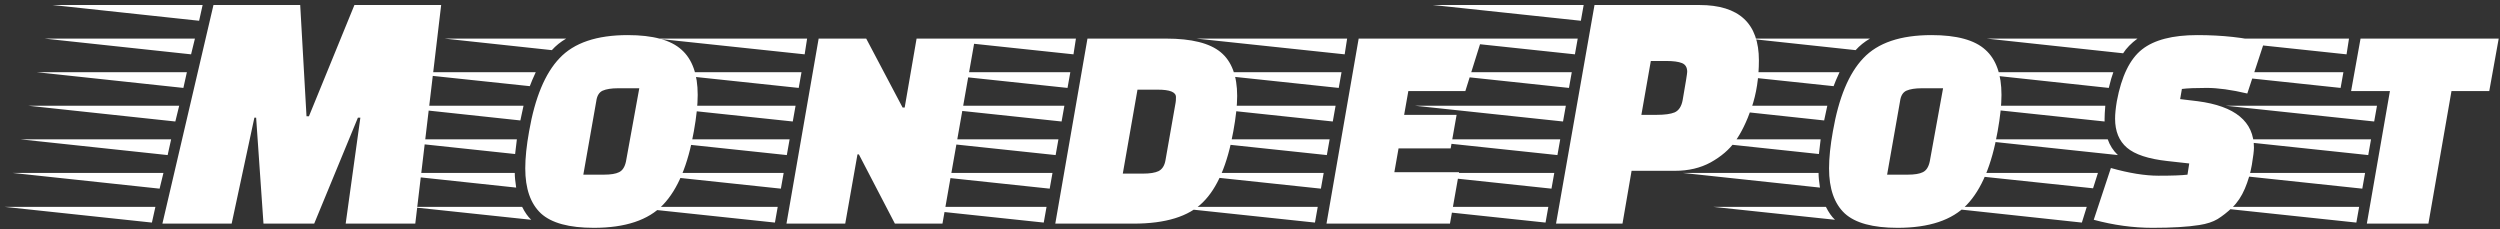 <svg width="436" height="40" viewBox="0 0 436 40" fill="none" xmlns="http://www.w3.org/2000/svg">
<rect x="0" y="0" width="436" height="40" fill="#333333" stroke="none"/>
<path d="M26.492 38.817L0.75 36.072H27.102L26.492 38.817ZM27.834 32.9L2.153 30.155H28.505L27.834 32.9ZM29.237 27.044L3.556 24.299H29.847L29.237 27.044ZM30.579 21.188L4.959 18.443H31.25L30.579 21.188ZM31.982 15.332L6.362 12.587H32.592L31.982 15.332ZM33.324 9.476L7.765 6.731H33.995L33.324 9.476ZM34.727 3.62L9.168 0.875H35.337L34.727 3.62ZM40.4 39H28.322L37.228 0.875H52.356L53.454 20.273H53.881L61.811 0.875H76.939L72.425 39H60.286L62.848 20.517H62.421L54.796 39H45.951L44.67 20.517H44.365L40.4 39ZM109.479 6.121C113.871 6.121 117.002 6.975 118.873 8.683C120.743 10.35 121.679 12.973 121.679 16.552C121.679 18.301 121.455 20.415 121.008 22.896C119.991 28.752 118.202 33.022 115.64 35.706C113.078 38.39 109.052 39.732 103.562 39.732C99.251 39.732 96.181 38.898 94.351 37.231C92.521 35.523 91.606 32.9 91.606 29.362C91.606 27.532 91.829 25.377 92.277 22.896C93.293 17.04 95.062 12.79 97.584 10.147C100.105 7.463 104.07 6.121 109.479 6.121ZM105.331 30.46C106.51 30.46 107.384 30.318 107.954 30.033C108.564 29.748 108.97 29.118 109.174 28.142L111.492 15.393H107.771C106.632 15.393 105.737 15.535 105.087 15.82C104.477 16.105 104.111 16.715 103.989 17.65L101.732 30.46H105.331ZM90.142 24.299C89.979 25.56 89.877 26.414 89.837 26.861L65.803 24.299H90.142ZM91.301 18.443L90.752 21.005L66.901 18.443H91.301ZM89.776 30.155C89.776 30.806 89.857 31.66 90.02 32.717L66.047 30.155H89.776ZM93.436 12.587C92.948 13.644 92.602 14.458 92.399 15.027L69.341 12.587H93.436ZM91.057 36.072C91.545 37.048 92.073 37.8 92.643 38.329L71.354 36.072H91.057ZM98.743 6.731C97.767 7.3 96.933 7.971 96.242 8.744L77.515 6.731H98.743ZM156.07 39L149.787 26.922H149.543L147.408 39H137.16L142.772 6.731H151.068L157.412 18.748H157.778L159.852 6.731H170.039L164.366 39H156.07ZM135.147 38.817L109.283 36.072H135.635L135.147 38.817ZM137.221 27.044L111.357 24.299H137.709L137.221 27.044ZM138.258 21.188L112.394 18.443H138.746L138.258 21.188ZM139.295 15.332L113.431 12.587H139.783L139.295 15.332ZM140.332 9.476L114.468 6.731H140.759L140.332 9.476ZM136.184 32.9L110.32 30.155H136.672L136.184 32.9ZM203.379 6.731C207.811 6.731 210.983 7.524 212.895 9.11C214.806 10.696 215.762 13.238 215.762 16.735C215.762 18.402 215.538 20.456 215.091 22.896C214.074 28.671 212.305 32.798 209.784 35.279C207.303 37.76 203.277 39 197.706 39H184.042L189.654 6.731H203.379ZM201.915 15.637H198.377L195.815 30.277H199.353C200.532 30.277 201.427 30.135 202.037 29.85C202.687 29.525 203.094 28.894 203.257 27.959L205.026 17.894C205.066 17.731 205.087 17.406 205.087 16.918C205.087 16.064 204.029 15.637 201.915 15.637ZM182.029 38.817L156.165 36.072H182.517L182.029 38.817ZM184.103 27.044L158.239 24.299H184.591L184.103 27.044ZM185.14 21.188L159.276 18.443H185.628L185.14 21.188ZM186.177 15.332L160.313 12.587H186.665L186.177 15.332ZM187.214 9.476L161.35 6.731H187.641L187.214 9.476ZM183.066 32.9L157.202 30.155H183.554L183.066 32.9ZM252.995 25.885H243.906L243.174 30.033H254.459L252.873 39H231.34L236.952 6.731H258.424L255.557 15.881H245.614L244.882 20.029H254.032L252.995 25.885ZM229.327 38.817L203.463 36.072H229.815L229.327 38.817ZM231.401 27.044L205.537 24.299H231.889L231.401 27.044ZM232.438 21.188L206.574 18.443H232.926L232.438 21.188ZM233.475 15.332L207.611 12.587H233.963L233.475 15.332ZM234.512 9.476L208.648 6.731H234.939L234.512 9.476ZM230.364 32.9L204.5 30.155H230.852L230.364 32.9ZM292.112 29.789H284.548L282.962 39H271.372L278.082 0.875H296.382C303.295 0.875 306.752 4.088 306.752 10.513C306.752 13.563 306.325 16.328 305.471 18.809C304.617 21.249 303.661 23.201 302.604 24.665C301.587 26.088 300.164 27.308 298.334 28.325C296.544 29.301 294.47 29.789 292.112 29.789ZM288.94 20.029C290.322 20.029 291.359 19.887 292.051 19.602C292.783 19.277 293.25 18.565 293.454 17.467C293.982 14.458 294.247 12.811 294.247 12.526C294.247 11.753 293.942 11.245 293.332 11.001C292.722 10.757 291.807 10.635 290.587 10.635H287.903L286.256 20.029H288.94ZM269.542 38.817L243.678 36.072H270.03L269.542 38.817ZM271.616 27.044L245.752 24.299H272.104L271.616 27.044ZM273.629 15.332L247.826 12.587H274.117L273.629 15.332ZM274.666 9.476L248.863 6.731H275.154L274.666 9.476ZM270.579 32.9L244.715 30.155H271.067L270.579 32.9ZM275.703 3.62L249.9 0.875H276.191L275.703 3.62ZM272.592 21.188L246.789 18.443H273.08L272.592 21.188ZM336.859 6.121C341.251 6.121 344.382 6.975 346.253 8.683C348.123 10.35 349.059 12.973 349.059 16.552C349.059 18.301 348.835 20.415 348.388 22.896C347.371 28.752 345.582 33.022 343.02 35.706C340.458 38.39 336.432 39.732 330.942 39.732C326.631 39.732 323.561 38.898 321.731 37.231C319.901 35.523 318.986 32.9 318.986 29.362C318.986 27.532 319.209 25.377 319.657 22.896C320.673 17.04 322.442 12.79 324.964 10.147C327.485 7.463 331.45 6.121 336.859 6.121ZM332.711 30.46C333.89 30.46 334.764 30.318 335.334 30.033C335.944 29.748 336.35 29.118 336.554 28.142L338.872 15.393H335.151C334.012 15.393 333.117 15.535 332.467 15.82C331.857 16.105 331.491 16.715 331.369 17.65L329.112 30.46H332.711ZM317.522 24.299C317.359 25.56 317.257 26.414 317.217 26.861L293.183 24.299H317.522ZM318.681 18.443L318.132 21.005L294.281 18.443H318.681ZM317.156 30.155C317.156 30.806 317.237 31.66 317.4 32.717L293.427 30.155H317.156ZM320.816 12.587C320.328 13.644 319.982 14.458 319.779 15.027L296.721 12.587H320.816ZM318.437 36.072C318.925 37.048 319.453 37.8 320.023 38.329L298.734 36.072H318.437ZM326.123 6.731C325.147 7.3 324.313 7.971 323.622 8.744L304.895 6.731H326.123ZM337.578 36.072H363.93L363.076 38.817L337.578 36.072ZM368.566 12.587C368.322 13.238 368.057 14.153 367.773 15.332L342.275 12.587H368.566ZM367.041 20.7V21.188L341.177 18.443H367.163C367.081 19.419 367.041 20.171 367.041 20.7ZM365.028 32.839L339.591 30.155H365.882L365.028 32.839ZM372.775 6.731C371.677 7.544 370.843 8.398 370.274 9.293L346.484 6.731H372.775ZM367.59 24.299C367.956 25.356 368.545 26.271 369.359 27.044L343.556 24.299H367.59ZM391.929 16.308C389.163 15.657 386.805 15.332 384.853 15.332C382.901 15.332 381.457 15.393 380.522 15.515L380.217 17.284L383.267 17.65C389.814 18.504 393.088 21.208 393.088 25.763C393.088 26.292 392.966 27.288 392.722 28.752C392.478 30.175 392.071 31.558 391.502 32.9C390.932 34.242 390.2 35.34 389.306 36.194C388.452 37.007 387.598 37.678 386.744 38.207C385.93 38.695 384.873 39.041 383.572 39.244C381.538 39.569 378.814 39.732 375.398 39.732C372.022 39.732 368.606 39.264 365.15 38.329L368.139 29.301C371.311 30.196 374.076 30.643 376.435 30.643C378.834 30.643 380.522 30.582 381.498 30.46L381.803 28.508L377.96 28.081C374.666 27.715 372.327 26.942 370.945 25.763C369.562 24.584 368.871 22.896 368.871 20.7C368.871 19.887 368.972 18.87 369.176 17.65C369.989 13.299 371.453 10.289 373.568 8.622C375.682 6.955 378.895 6.121 383.206 6.121C387.557 6.121 391.441 6.548 394.857 7.402L391.929 16.308ZM434.127 15.881H427.539L423.513 39H412.777L416.803 15.881H410.032L411.679 6.731H435.774L434.127 15.881ZM410.947 38.817L385.083 36.072H411.435L410.947 38.817ZM413.021 27.044L387.157 24.299H413.509L413.021 27.044ZM414.058 21.188L388.194 18.443H414.546L414.058 21.188ZM408.202 15.332L382.338 12.587H408.69L408.202 15.332ZM409.239 9.476L383.375 6.731H409.666L409.239 9.476ZM411.984 32.9L386.12 30.155H412.472L411.984 32.9Z" fill="white"/>
</svg>
